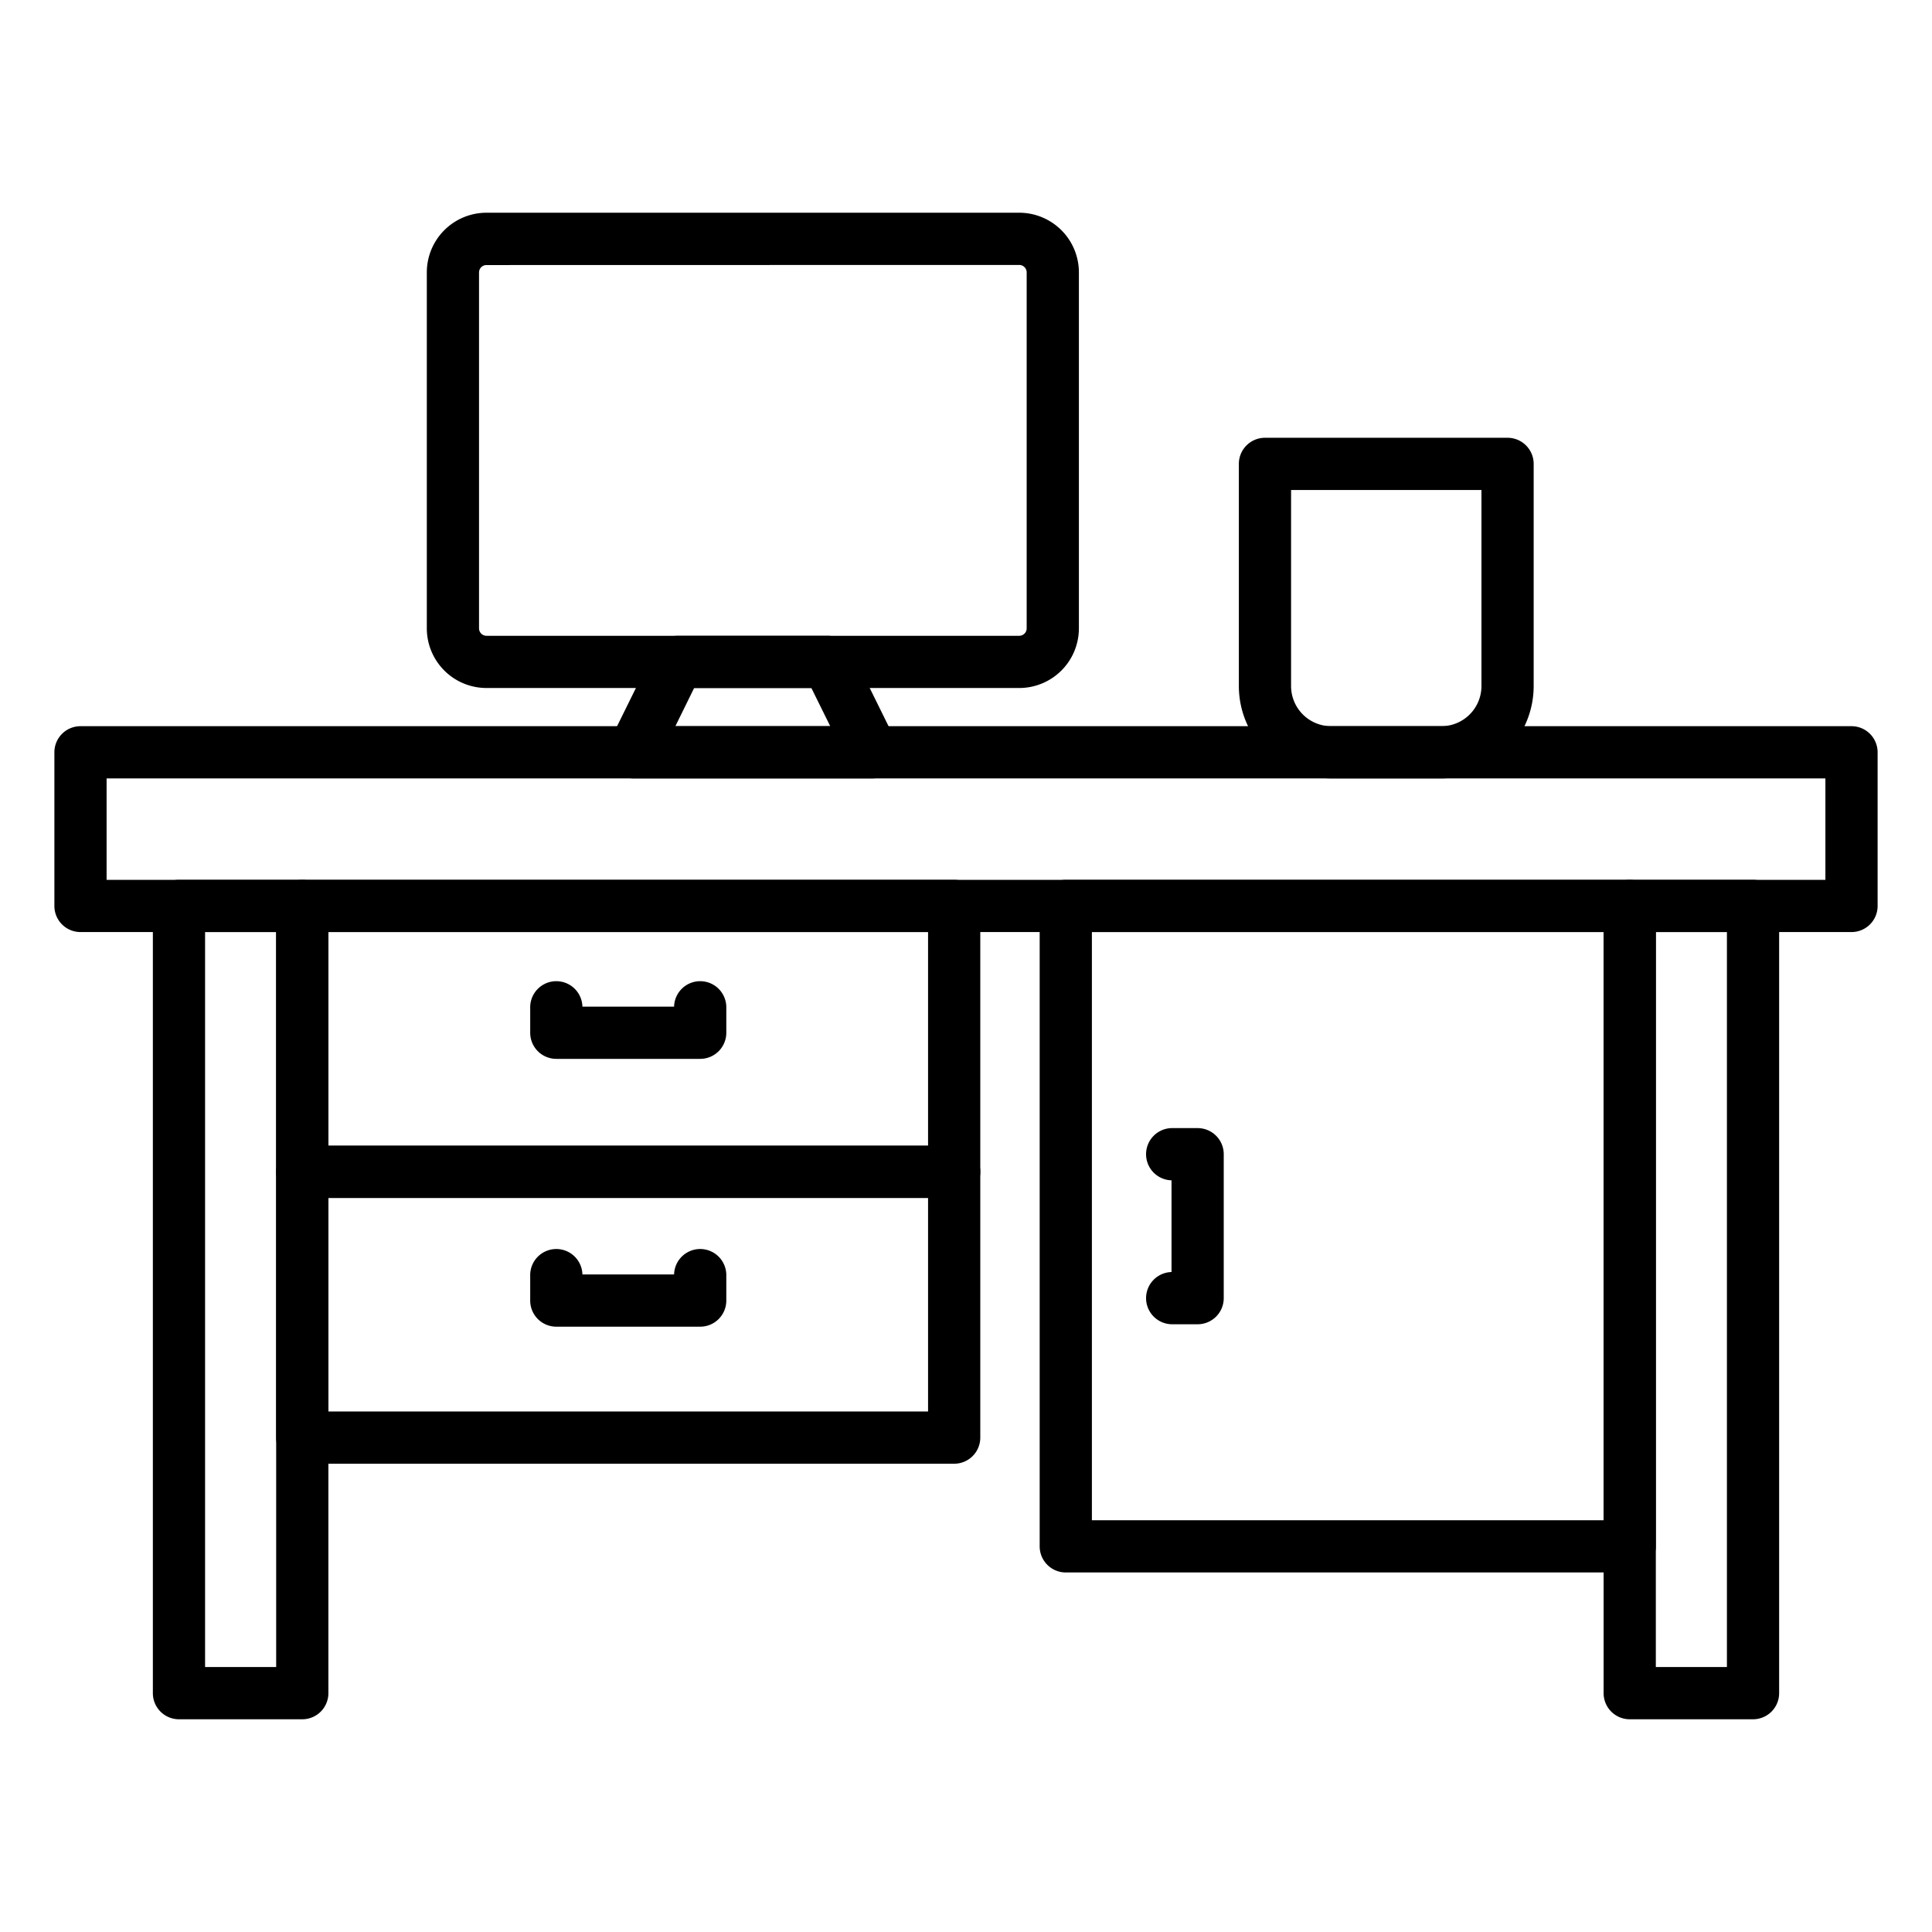 <svg id="Icons" height="512" viewBox="0 0 74 74" width="512" xmlns="http://www.w3.org/2000/svg"><path d="m70.917 35.7h-67.834a1 1 0 0 1 -1-1v-5.885a1 1 0 0 1 1-1h67.834a1 1 0 0 1 1 1v5.885a1 1 0 0 1 -1 1zm-66.834-2h65.834v-3.885h-65.834z"/><path d="m11.578 65.852h-4.723a1 1 0 0 1 -1-1v-30.152a1 1 0 0 1 1-1h4.723a1 1 0 0 1 1 1v30.152a1 1 0 0 1 -1 1zm-3.723-2h2.723v-28.152h-2.723z"/><path d="m36.547 45.884h-24.969a1 1 0 0 1 -1-1v-10.184a1 1 0 0 1 1-1h24.969a1 1 0 0 1 1 1v10.18a1 1 0 0 1 -1 1.004zm-23.969-2h22.969v-8.184h-22.969z"/><path d="m26.817 40.557h-5.509a1 1 0 0 1 -1-1v-.95a1 1 0 0 1 2-.05h3.511a1 1 0 0 1 2 .05v.95a1 1 0 0 1 -1.002 1z"/><path d="m36.547 56.064h-24.969a1 1 0 0 1 -1-1v-10.18a1 1 0 0 1 1-1h24.969a1 1 0 0 1 1 1v10.18a1 1 0 0 1 -1 1zm-23.969-2h22.969v-8.18h-22.969z"/><path d="m26.817 50.815h-5.509a1 1 0 0 1 -1-1v-.949a1 1 0 0 1 2-.051h3.511a1 1 0 0 1 2 .051v.949a1 1 0 0 1 -1.002 1z"/><path d="m45.872 50.722h-.949a1 1 0 0 1 -.051-2v-3.513a1 1 0 0 1 .051-2h.949a1 1 0 0 1 1 1v5.511a1 1 0 0 1 -1 1.002z"/><path d="m62.422 60.229h-21.6a1 1 0 0 1 -1-1v-24.529a1 1 0 0 1 1-1h21.6a1 1 0 0 1 1 1v24.529a1 1 0 0 1 -1 1zm-20.6-2h19.6v-22.529h-19.6z"/><path d="m39.04 26.352h-20.408a2.286 2.286 0 0 1 -2.284-2.284v-13.636a2.286 2.286 0 0 1 2.284-2.284h20.408a2.286 2.286 0 0 1 2.284 2.284v13.636a2.286 2.286 0 0 1 -2.284 2.284zm-20.408-16.2a.285.285 0 0 0 -.284.284v13.632a.285.285 0 0 0 .284.284h20.408a.285.285 0 0 0 .284-.284v-13.636a.285.285 0 0 0 -.284-.284z"/><path d="m33.412 29.815h-9.152a1 1 0 0 1 -.9-1.442l1.709-3.464a1 1 0 0 1 .9-.557h5.731a1 1 0 0 1 .9.557l1.709 3.464a1 1 0 0 1 -.9 1.442zm-7.544-2h5.932l-.723-1.463h-4.49z"/><path d="m55.207 29.815h-4.22a3.54 3.54 0 0 1 -3.536-3.536v-8.511a1 1 0 0 1 1-1h9.292a1 1 0 0 1 1 1v8.511a3.54 3.54 0 0 1 -3.536 3.536zm-5.756-11.047v7.511a1.538 1.538 0 0 0 1.536 1.536h4.22a1.538 1.538 0 0 0 1.536-1.536v-7.511z"/><path d="m67.145 65.852h-4.723a1 1 0 0 1 -1-1v-30.152a1 1 0 0 1 1-1h4.723a1 1 0 0 1 1 1v30.152a1 1 0 0 1 -1 1zm-3.723-2h2.723v-28.152h-2.723z"/></svg>